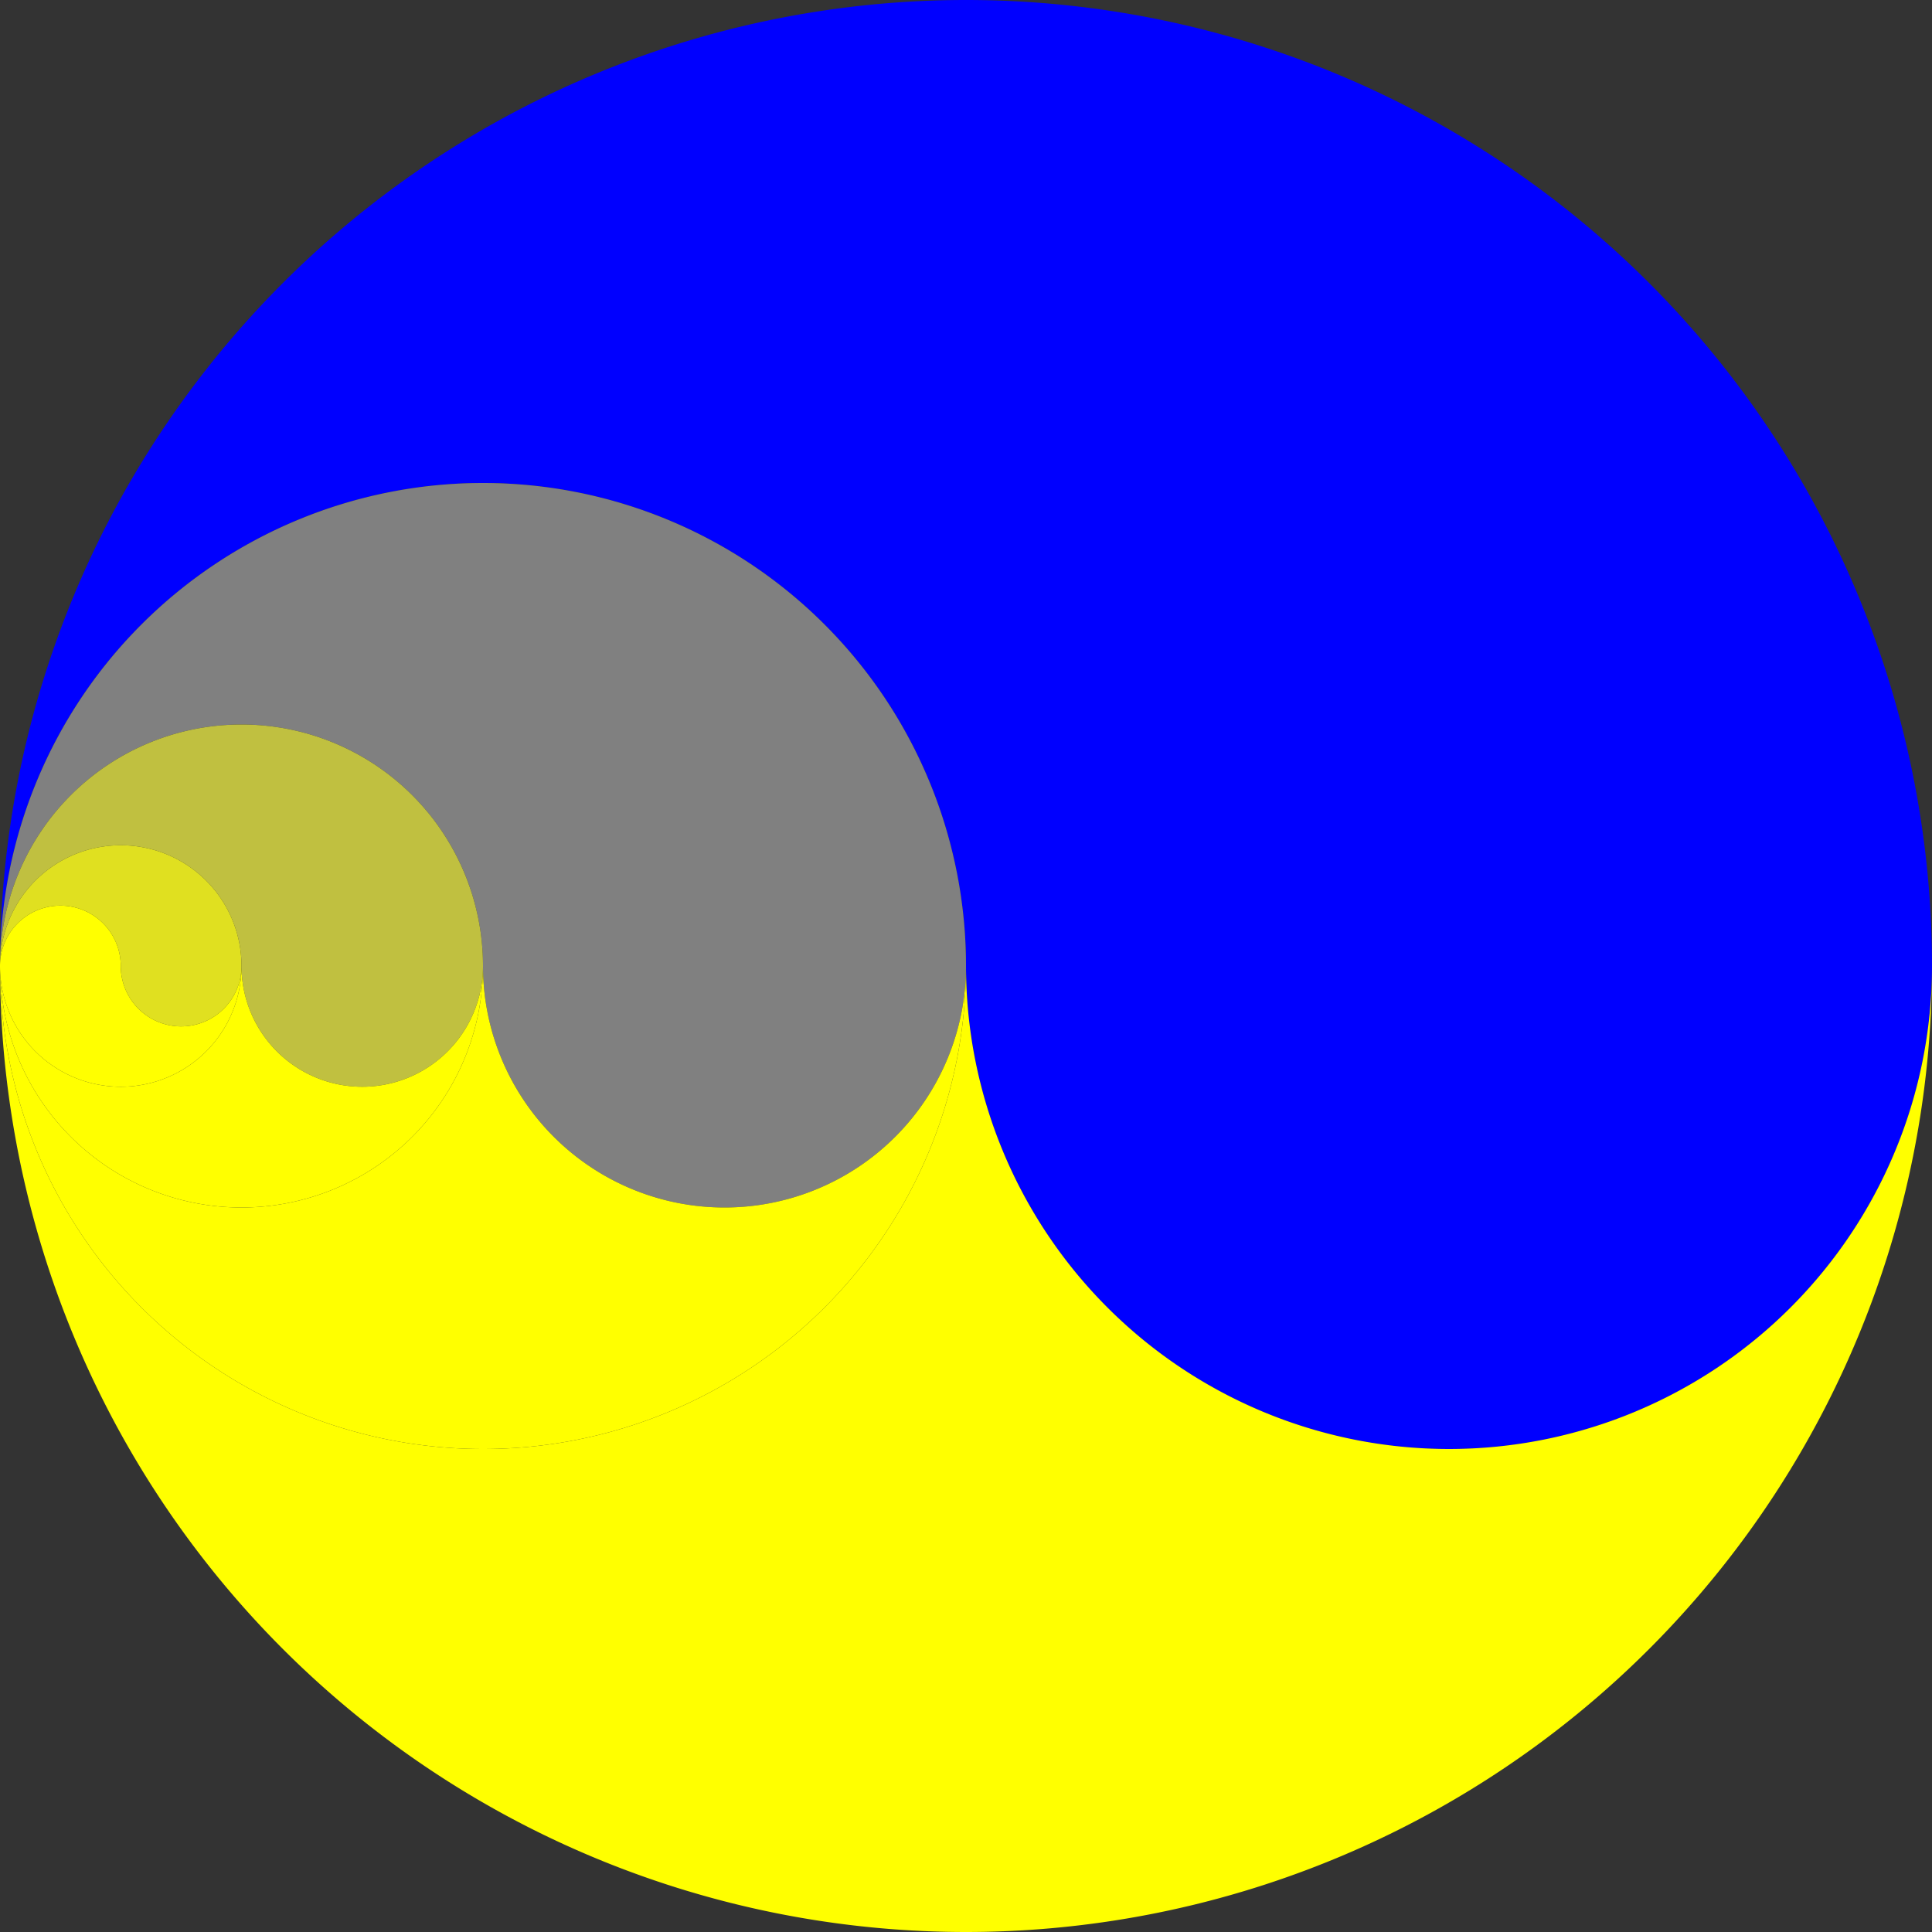 <?xml version="1.0" encoding="utf-8" ?>
<!DOCTYPE svg PUBLIC "-//W3C//DTD SVG 1.0//EN" "http://www.w3.org/TR/2001/REC-SVG-20010904/DTD/svg10.dtd">
<svg xmlns="http://www.w3.org/2000/svg" xmlns:xlink="http://www.w3.org/1999/xlink" viewBox="-1 -1 2 2" width="600" height="600">
	<rect x="-1" y="-1" width="2" height="2" fill="#333333" stroke="none"/>
	<title>Ying and Yang fractal 1</title>
	<desc></desc>
	<defs>
		<path id="fish" d="M -1.0 +0.0  A 1.0  1.0 0 0,1 +1.0 +0.0  A 0.5  0.5 0 0,1 +0.0 +0.0  A 0.5  0.5 0 0,0 -1.0 +0.0"/>
		<path id="net"  d="M -1.0 +0.0  A 0.5  0.5 0 0,0 +0.0 +0.0  A 0.5  0.5 0 0,0 +1.0 +0.0  A 1.0  1.0 0 0,1 -1.0 +0.0"/>
	</defs>
	<rect x="-1" y="-1" width="2" height="2" fill="none"/>
	<g id="seed">
		<use id="s0" xlink:href="#fish" transform="rotate(360) scale(1.0)" style="fill:#0000ff;"/>
		<use id="s7" xlink:href="#net"  transform="rotate(360) scale(1.0)" style="fill:#ffff00;"/>
		<svg x="-1.5" y="-1" viewBox="-1 -1 2 2">
			<g>
				<use id="s8" xlink:href="#fish" transform="rotate(360) scale(0.5)" style="fill:#808080;"/>
				<use id="s9" xlink:href="#net"  transform="rotate(360) scale(0.5)" style="fill:#ffff00;"/>
				<svg x="-1.25" y="-1" viewBox="-1 -1 2 2">
					<g>
						<use id="s10" xlink:href="#fish" transform="rotate(360) scale(0.25)" style="fill:#c0c040;"/>
						<use id="s11" xlink:href="#net"  transform="rotate(360) scale(0.25)" style="fill:#ffff00;"/>
						<svg x="-1.125" y="-1" viewBox="-1 -1 2 2">
							<g>
								<use id="s12" xlink:href="#fish" transform="rotate(360) scale(0.125)" style="fill:#e0e020;"/>
								<use id="s13" xlink:href="#fish" transform="rotate(180) scale(0.125)" style="fill:#ffff00;"/>
								<animateTransform attributeName="transform" attributeType="XML" type="rotate" from="0" to="360" additive="sum" begin="0.00s" dur="4.8s" repeatCount="3"/>
							</g>
						</svg>
						<animateTransform attributeName="transform" attributeType="XML" type="rotate" from="0" to="360" additive="sum" begin="0.00s" dur="4.8s" repeatCount="3"/>
					</g>
				</svg>
				<animateTransform attributeName="transform" attributeType="XML" type="rotate" from="0" to="360" additive="sum" begin="0.00s" dur="4.8s" repeatCount="3"/>
			</g>
		</svg>
		<animateTransform attributeName="transform" attributeType="XML" type="rotate" from="0" to="360" additive="sum" begin="0.00s" dur="4.8s" repeatCount="3"/>
	</g>
</svg>
